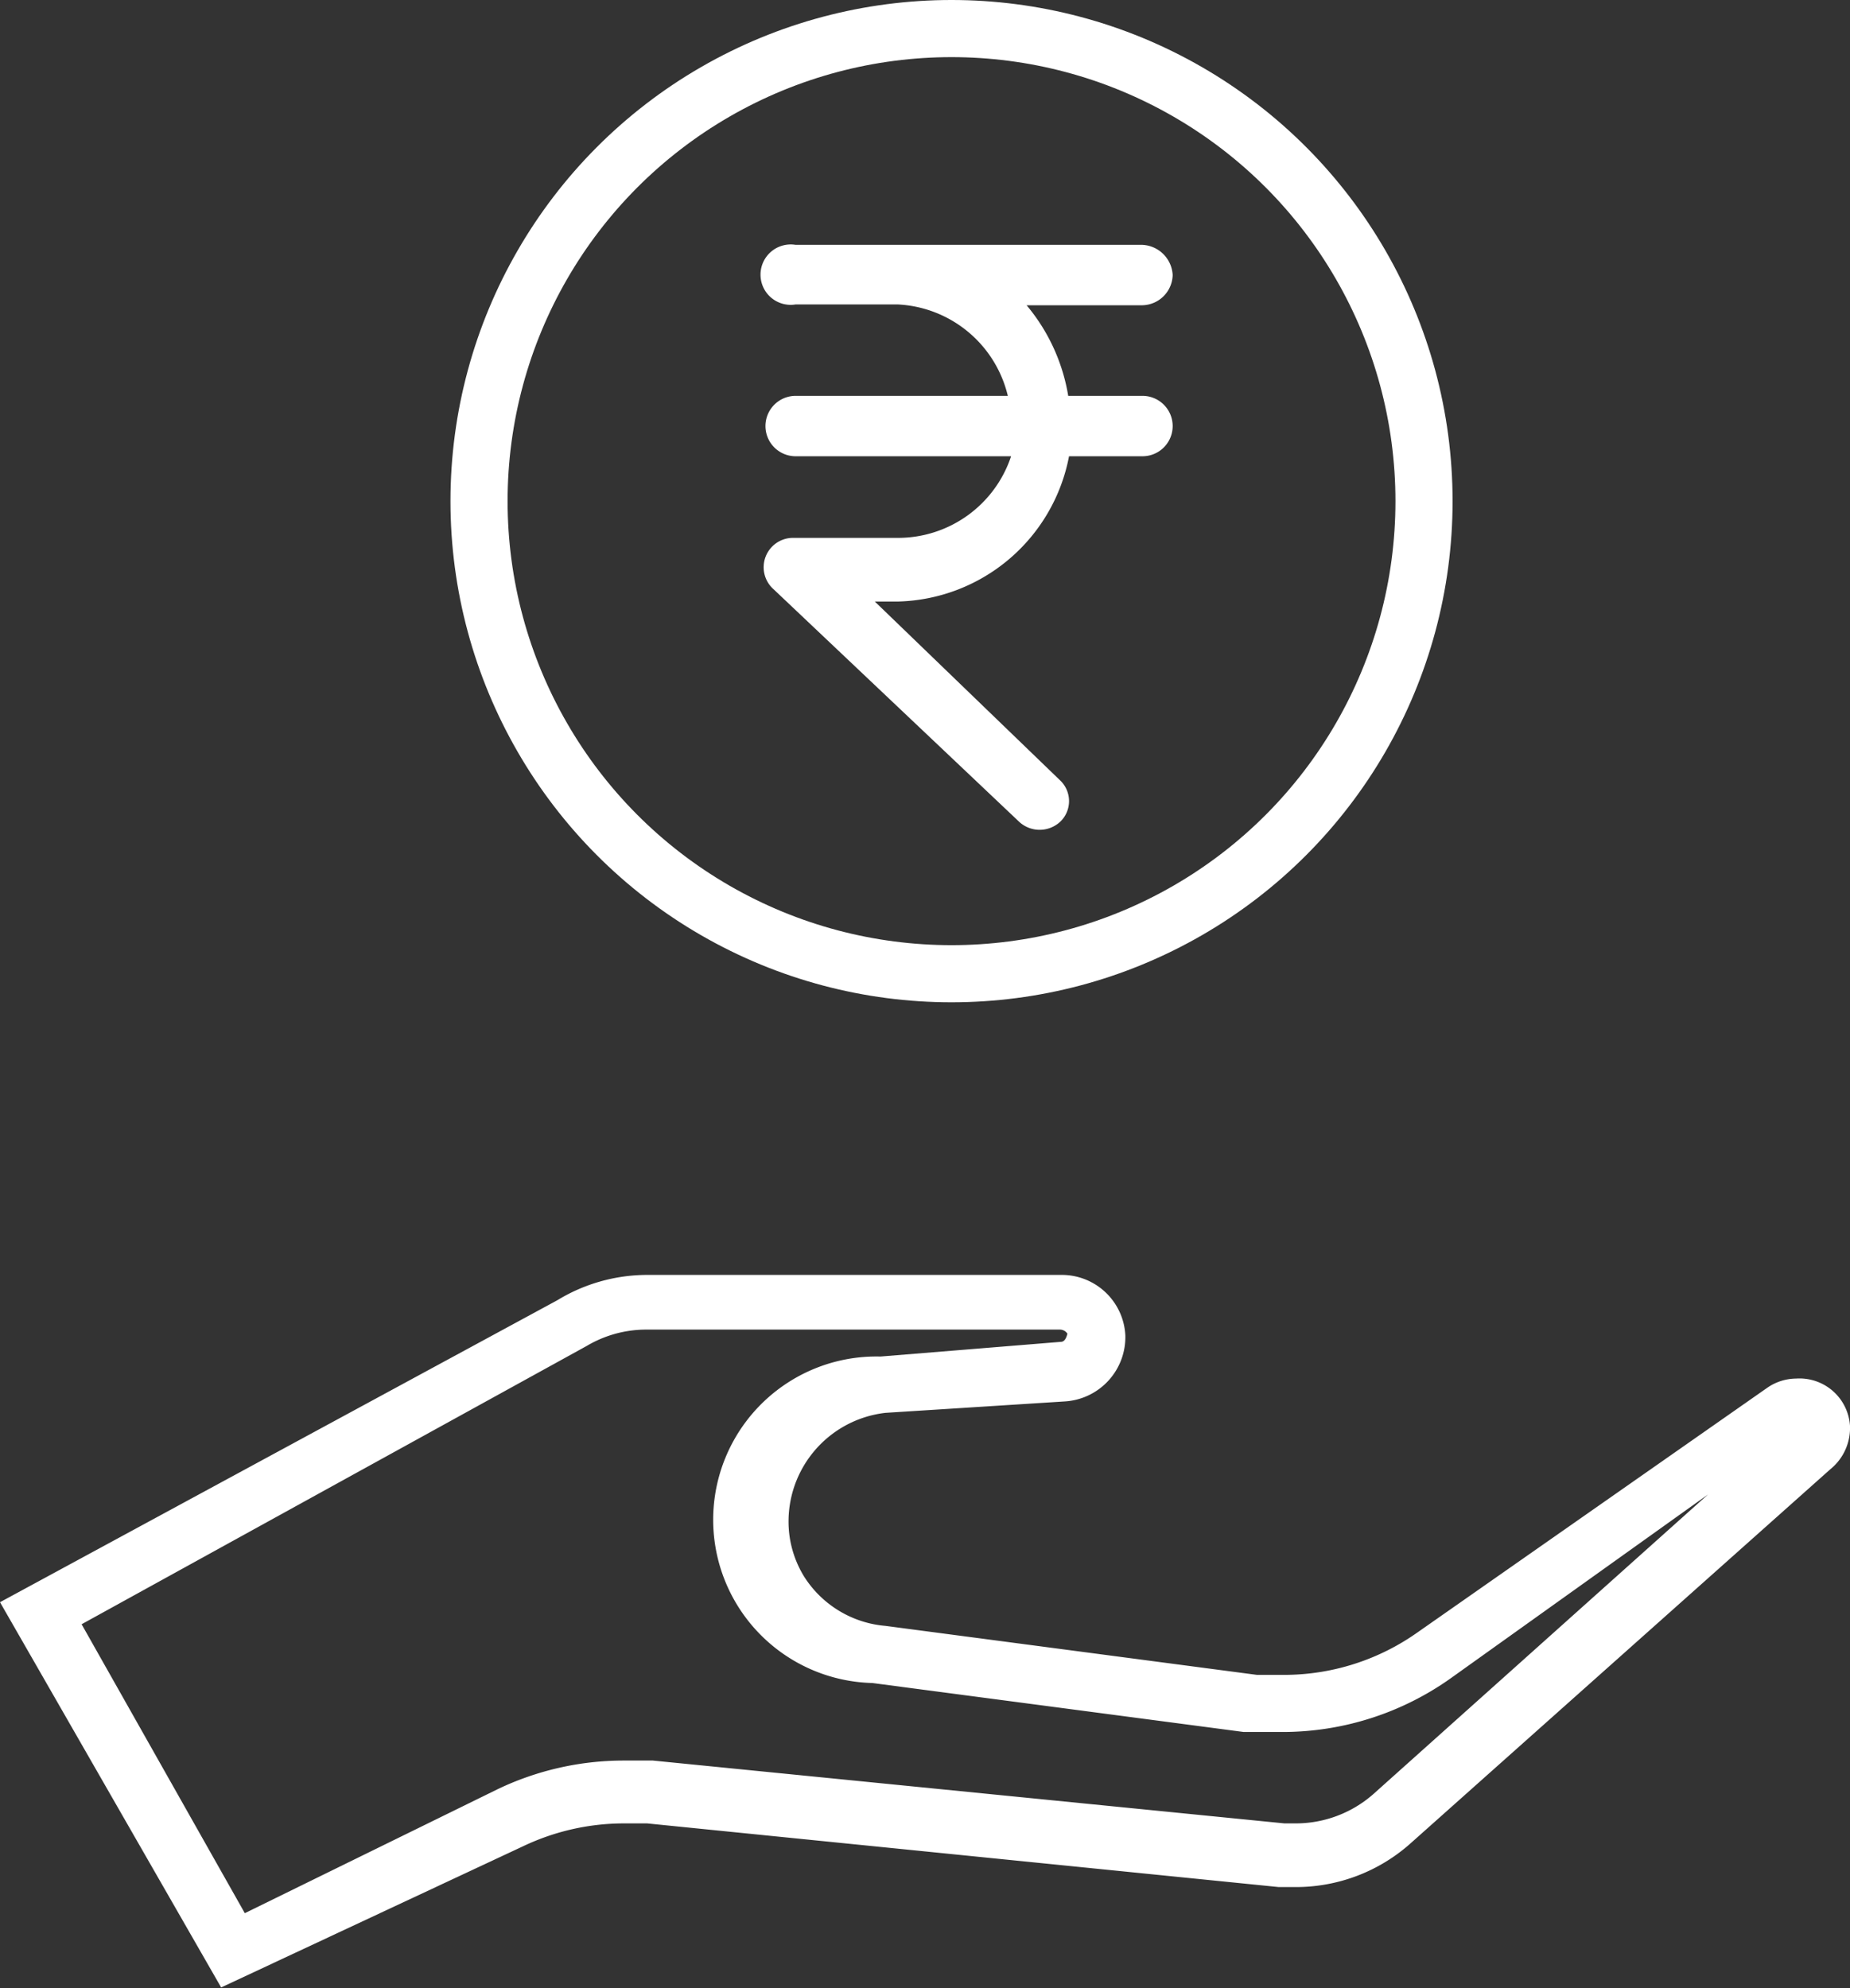 <svg id="Layer_1" data-name="Layer 1" xmlns="http://www.w3.org/2000/svg" viewBox="0 0 22.67 24.36"><rect x="0" y="0" width="22.67" height="24.36" fill="#333333" stroke="none"/><defs><style>.cls-1,.cls-3{fill:none;}.cls-2{fill:#fff;}.cls-3{stroke:#fff;stroke-width:0.7px;}</style></defs><path class="cls-1" d="M6.41,22.55a2.94,2.94,0,0,1,1.52-.27l7.74.78a2.09,2.09,0,0,0,1.62-.53L22.43,18a.63.63,0,0,0,.05-.88.68.68,0,0,0-.46-.21h0a.62.62,0,0,0-.35.12c-1.26.88-3.23,2.28-4.29,3a2.9,2.9,0,0,1-2,.51l-4.55-.6a1.35,1.35,0,0,1-.95-.62h0a1.32,1.32,0,0,1,.41-1.82h0a1.42,1.42,0,0,1,.6-.2h0l2.2-.13a.8.8,0,0,0,.74-.81h0a.76.76,0,0,0-.79-.75H8a2,2,0,0,0-1.1.32h0L0,19.64l2.66,4.72Z" transform="translate(0 0)"/><path class="cls-2" d="M3,23.44l3.1-1.52a3.58,3.58,0,0,1,1.54-.35H8l7.74.77h.14a1.44,1.44,0,0,0,.95-.36l4.1-3.67-3.15,2.25a3.56,3.56,0,0,1-2.07.66h-.47l-4.55-.6a2,2,0,0,1,.1-4h0L13,16.44h0c.05,0,.07-.06.08-.1a.11.11,0,0,0-.09-.05H7.92a1.43,1.43,0,0,0-.73.2h0L1,19.9l2,3.54m-.29.91L0,19.63l6.83-3.7h0a2.12,2.12,0,0,1,1.1-.31H13a.78.78,0,0,1,.79.74h0a.79.79,0,0,1-.74.81l-2.2.14h0a1.34,1.34,0,0,0-1.18,1.47,1.29,1.29,0,0,0,.18.53h0a1.31,1.31,0,0,0,1,.61l4.55.6h.38A2.83,2.83,0,0,0,17.37,20l4.29-3a.63.63,0,0,1,.35-.11h0a.62.62,0,0,1,.66.58.65.65,0,0,1-.24.53l-5.14,4.58a2.11,2.11,0,0,1-1.41.54h-.21l-7.74-.78H7.64a2.88,2.88,0,0,0-1.23.28Z" transform="translate(0 0)"/><path class="cls-2" d="M11,3.73H9.75a.37.37,0,1,1,0-.73H14a.39.39,0,0,1,.37.37.38.38,0,0,1-.37.37H12.58a2.31,2.31,0,0,1,.51,1.11H14a.37.37,0,1,1,0,.74h-.9A2.19,2.19,0,0,1,11,7.37h-.28L13,9.57a.35.35,0,0,1,0,.49l0,0h0a.37.37,0,0,1-.52,0h0l-3-2.84a.36.36,0,0,1,.25-.63H11a1.46,1.46,0,0,0,1.39-1H9.75a.37.37,0,0,1,0-.74h2.6A1.46,1.46,0,0,0,11,3.73Z" transform="translate(0 0)"/><circle class="cls-1" cx="11.66" cy="6.14" r="6.14"/><circle class="cls-3" cx="11.66" cy="6.14" r="5.79"/></svg>